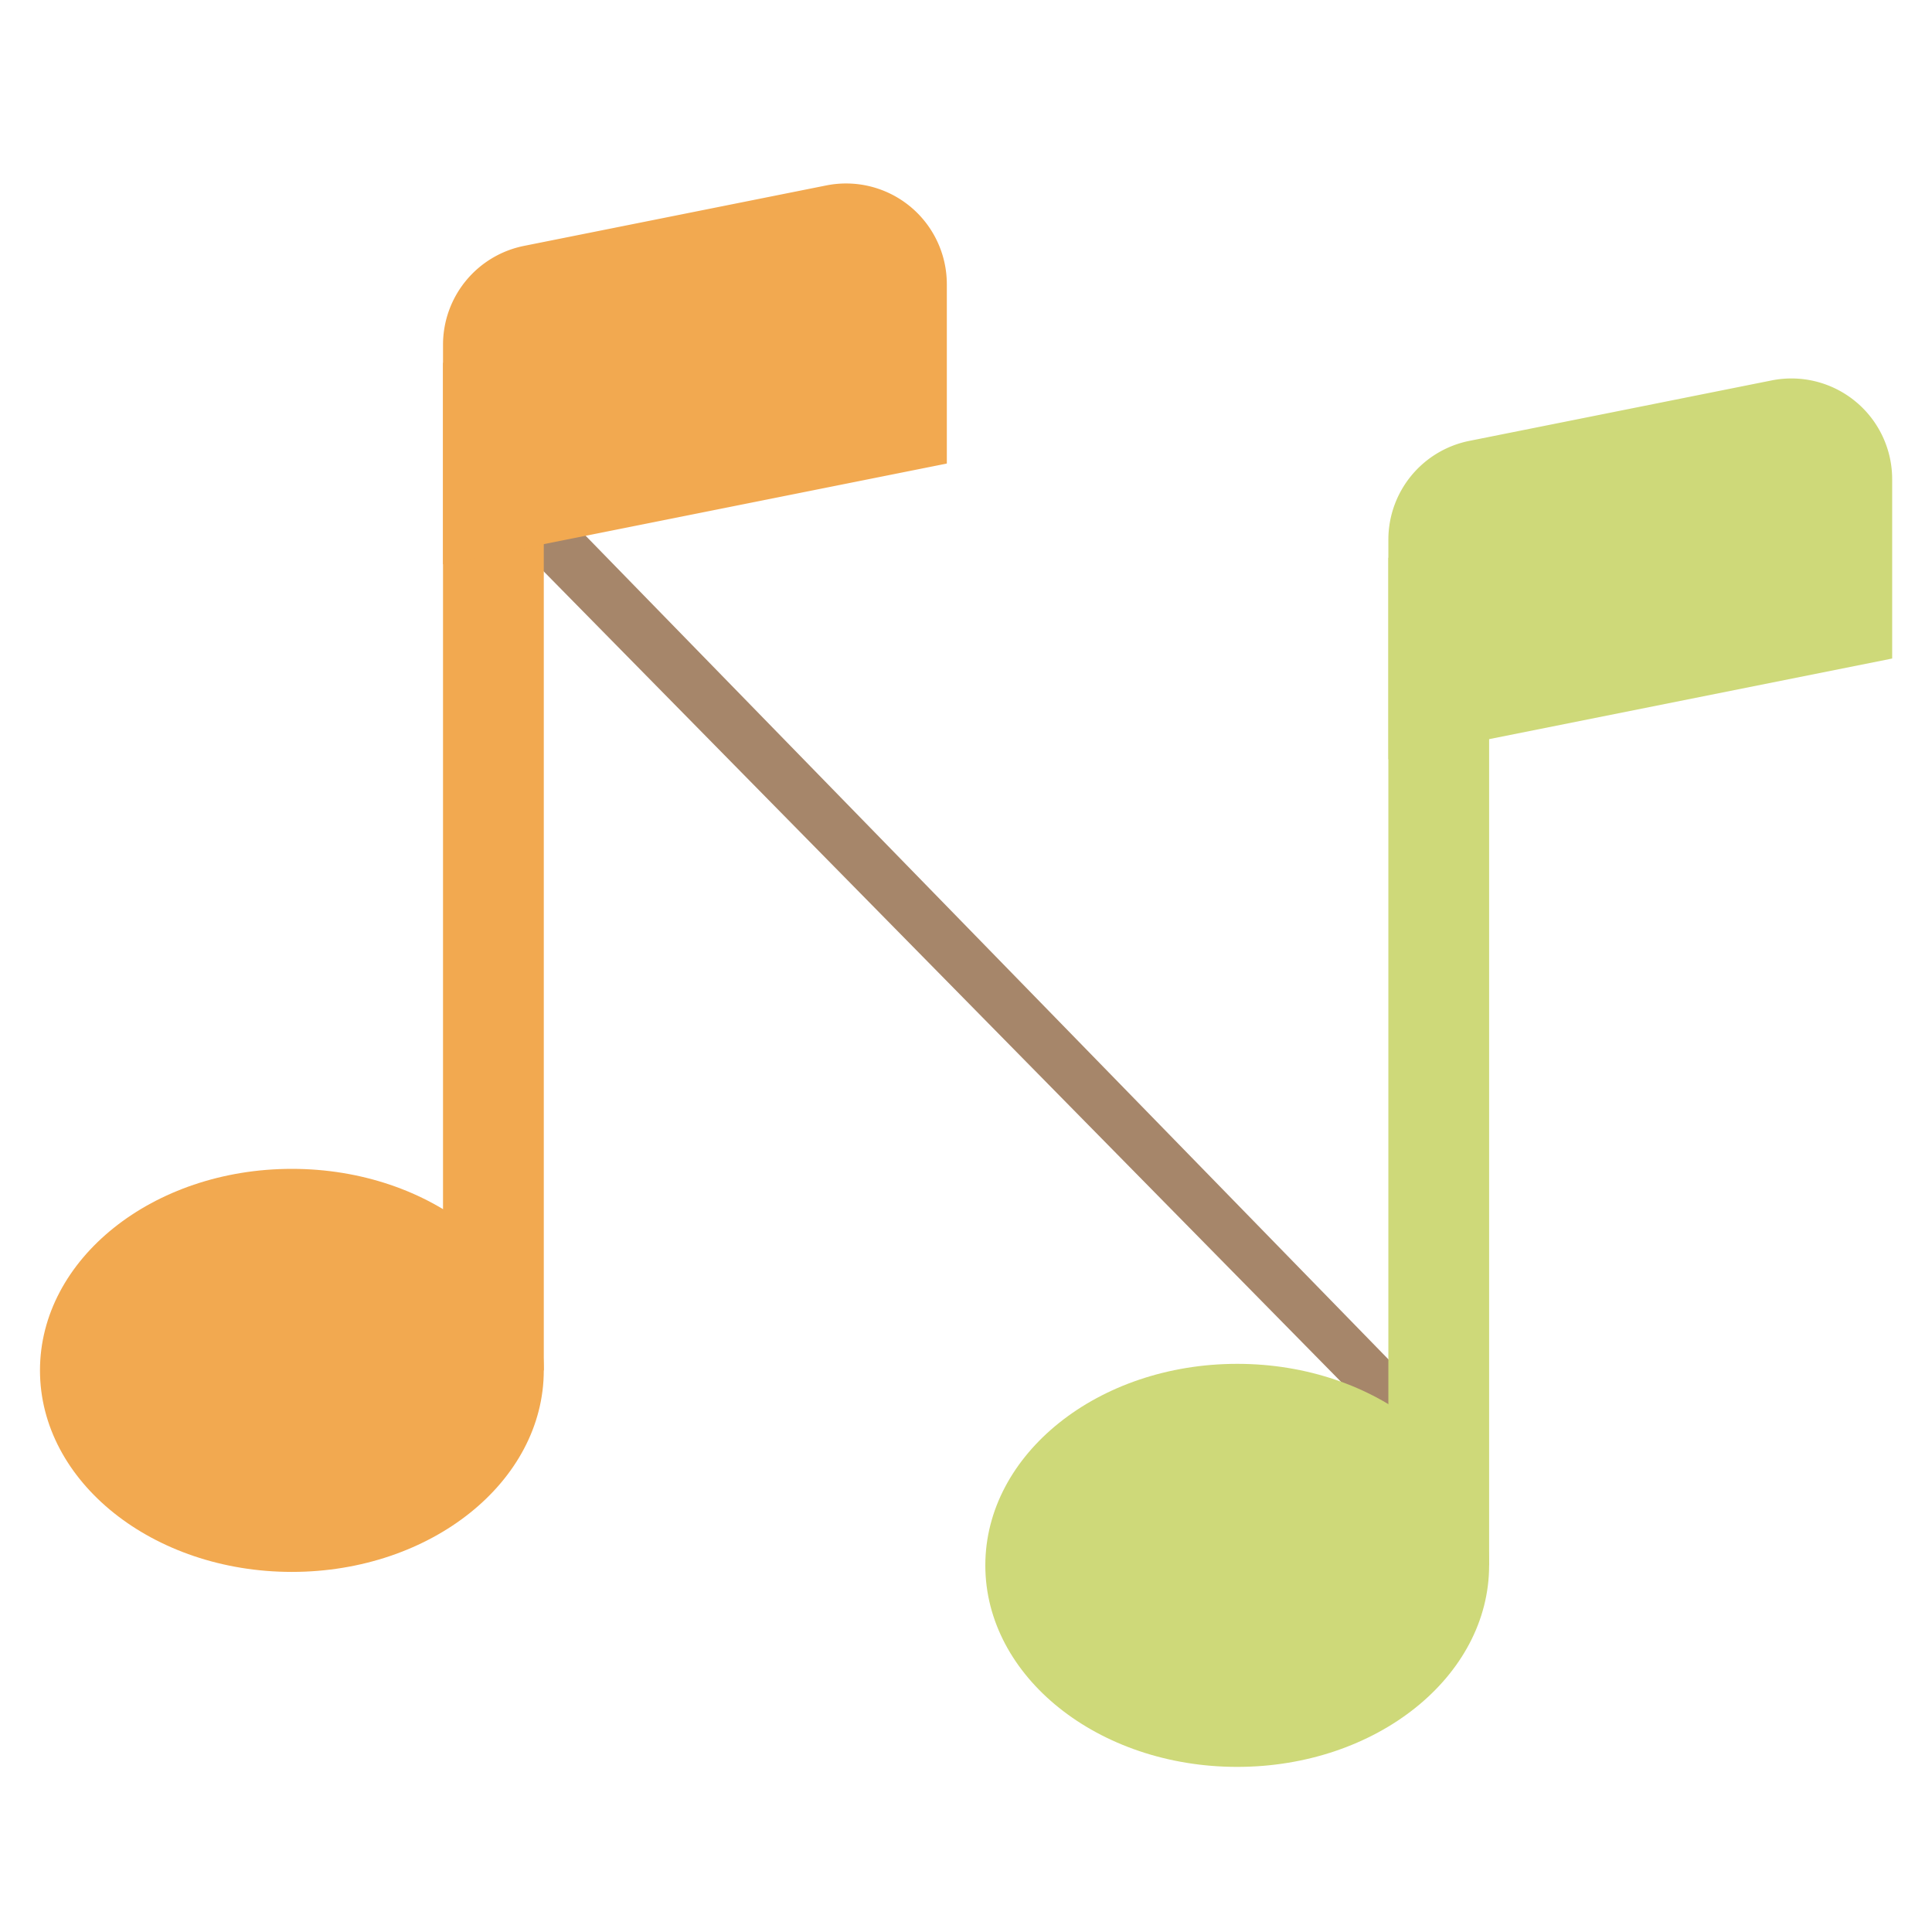 <?xml version="1.0" encoding="UTF-8" standalone="no"?>
<svg
   width="40"
   height="40"
   fill="currentColor"
   class="bi bi-music-note"
   viewBox="0 0 13 13"
   version="1.1"
   id="svg8"
   sodipodi:docname="music-note.svg"
   inkscape:version="1.2.2 (732a01da63, 2022-12-09)"
   xmlns:inkscape="http://www.inkscape.org/namespaces/inkscape"
   xmlns:sodipodi="http://sodipodi.sourceforge.net/DTD/sodipodi-0.dtd"
   xmlns="http://www.w3.org/2000/svg"
   xmlns:svg="http://www.w3.org/2000/svg">
  <defs
     id="defs12" />
  <sodipodi:namedview
     id="namedview10"
     pagecolor="#ffffff"
     bordercolor="#000000"
     borderopacity="0.25"
     inkscape:showpageshadow="2"
     inkscape:pageopacity="0.0"
     inkscape:pagecheckerboard="0"
     inkscape:deskcolor="#d1d1d1"
     showgrid="false"
     inkscape:zoom="51.8125"
     inkscape:cx="5.3268999"
     inkscape:cy="5.384801"
     inkscape:window-width="1920"
     inkscape:window-height="1009"
     inkscape:window-x="108"
     inkscape:window-y="-8"
     inkscape:window-maximized="1"
     inkscape:current-layer="svg8" />
  <path
     fill-rule="evenodd"
     d="M 3.503,3.156 9.515,9.324 9.363,9.643 3.332,3.513 Z"
     id="path4-9-8"
     style="fill:#a6866a;fill-opacity:1;stroke-width:0.852"
     sodipodi:nodetypes="ccccc" />
  <g
     id="g298"
     transform="matrix(0.678,0,0,0.678,-2.443,0.407)"
     style="fill:#f2a950;fill-opacity:1">
    <path
       d="M 9,13 C 9,14.105 7.88,15 6.5,15 5.12,15 4,14.105 4,13 4,11.895 5.12,11 6.5,11 7.88,11 9,11.895 9,13 Z"
       id="path2"
       style="fill:#f2a950;fill-opacity:1" />
    <path
       fill-rule="evenodd"
       d="M 9,3 V 13 H 8 V 3 Z"
       id="path4"
       style="fill:#f2a950;fill-opacity:1" />
    <path
       d="M 8,2.82 A 1,1 0 0 1 8.804,1.84 l 3,-0.6 A 1,1 0 0 1 13,2.22 V 4 L 8,5 Z"
       id="path6"
       style="fill:#f2a950;fill-opacity:1" />
  </g>
  <g
     id="g298-0"
     transform="matrix(0.678,0,0,0.678,3.918,1.719)"
     style="fill:#ced979;fill-opacity:1">
    <path
       d="M 9,13 C 9,14.105 7.88,15 6.5,15 5.12,15 4,14.105 4,13 4,11.895 5.12,11 6.5,11 7.88,11 9,11.895 9,13 Z"
       id="path2-4"
       style="fill:#ced979;fill-opacity:1" />
    <path
       fill-rule="evenodd"
       d="M 9,3 V 13 H 8 V 3 Z"
       id="path4-9"
       style="fill:#ced979;fill-opacity:1" />
    <path
       d="M 8,2.82 A 1,1 0 0 1 8.804,1.84 l 3,-0.6 A 1,1 0 0 1 13,2.22 V 4 L 8,5 Z"
       id="path6-8"
       style="fill:#ced979;fill-opacity:1" />
  </g>
</svg>
